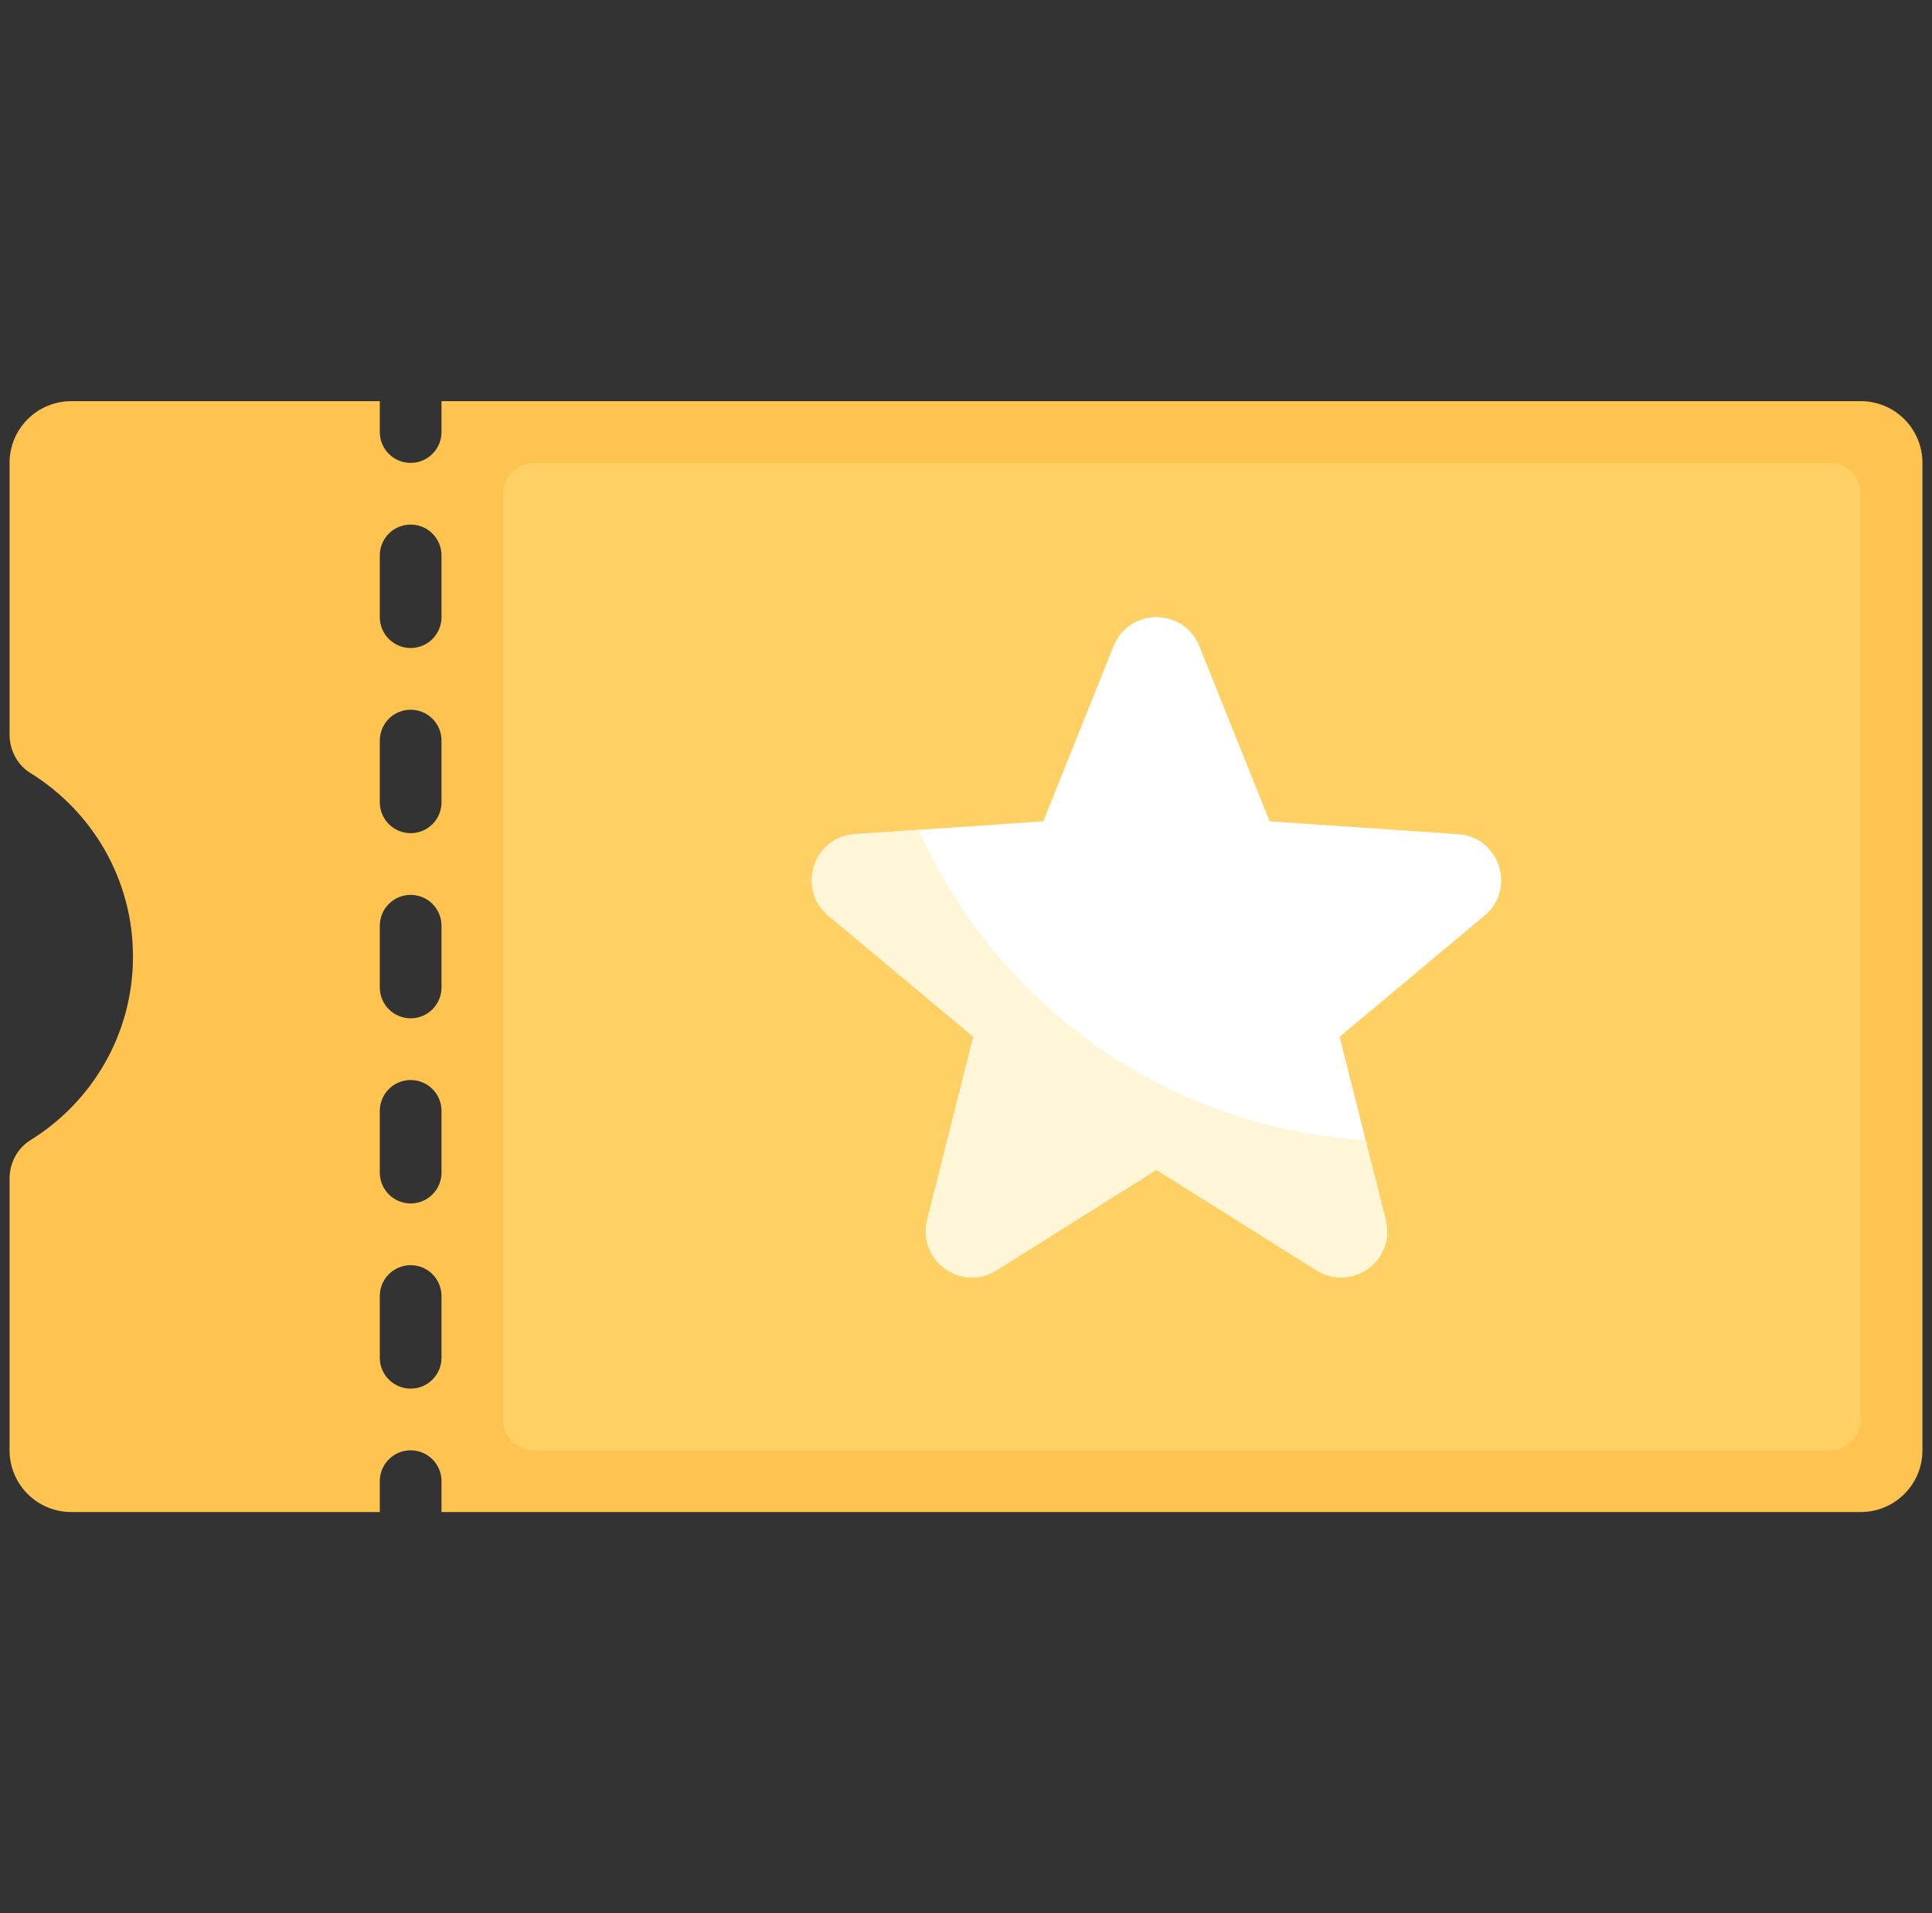 <svg width="101" height="100" viewBox="0 0 101 100" fill="none" xmlns="http://www.w3.org/2000/svg">
<rect x="0" y="0" width="101" height="100" fill="#333333" stroke="none"/>
<g clip-path="url(#clip0_1740:42372)">
<path d="M97.274 20.968H23.081V22.581C23.081 23.472 22.359 24.194 21.468 24.194C20.576 24.194 19.855 23.472 19.855 22.581V20.968H3.726C1.944 20.968 0.5 22.412 0.5 24.194V38.392C0.5 39.205 0.9 39.978 1.591 40.406C4.806 42.394 6.952 45.942 6.952 50C6.952 54.058 4.806 57.606 1.591 59.594C0.9 60.022 0.5 60.795 0.5 61.608V75.806C0.5 77.588 1.944 79.032 3.726 79.032H19.855V77.419C19.855 76.528 20.576 75.806 21.468 75.806C22.359 75.806 23.081 76.528 23.081 77.419V79.032H97.274C99.056 79.032 100.5 77.588 100.5 75.806V24.194C100.5 22.412 99.056 20.968 97.274 20.968ZM23.081 70.968C23.081 71.859 22.359 72.581 21.468 72.581C20.576 72.581 19.855 71.859 19.855 70.968V67.742C19.855 66.85 20.576 66.129 21.468 66.129C22.359 66.129 23.081 66.851 23.081 67.742V70.968ZM23.081 61.29C23.081 62.182 22.359 62.903 21.468 62.903C20.576 62.903 19.855 62.182 19.855 61.29V58.065C19.855 57.173 20.576 56.452 21.468 56.452C22.359 56.452 23.081 57.173 23.081 58.065V61.29ZM23.081 51.613C23.081 52.505 22.359 53.226 21.468 53.226C20.576 53.226 19.855 52.504 19.855 51.613V48.387C19.855 47.495 20.576 46.774 21.468 46.774C22.359 46.774 23.081 47.496 23.081 48.387V51.613ZM23.081 41.935C23.081 42.827 22.359 43.548 21.468 43.548C20.576 43.548 19.855 42.827 19.855 41.935V38.71C19.855 37.818 20.576 37.097 21.468 37.097C22.359 37.097 23.081 37.818 23.081 38.71V41.935ZM23.081 32.258C23.081 33.15 22.359 33.871 21.468 33.871C20.576 33.871 19.855 33.149 19.855 32.258V29.032C19.855 28.141 20.576 27.419 21.468 27.419C22.359 27.419 23.081 28.141 23.081 29.032V32.258Z" fill="#FFC350"/>
<path d="M95.662 75.806H27.919C27.029 75.806 26.307 75.084 26.307 74.193V25.806C26.307 24.915 27.029 24.193 27.919 24.193H95.662C96.552 24.193 97.274 24.915 97.274 25.806V74.193C97.274 75.084 96.552 75.806 95.662 75.806Z" fill="#FFD164"/>
<path d="M60.456 61.146L52.096 66.394C50.253 67.551 47.941 65.871 48.472 63.762L50.88 54.189L43.305 47.86C41.636 46.465 42.519 43.747 44.689 43.6L54.538 42.932L58.216 33.772C59.027 31.753 61.885 31.753 62.696 33.772L66.374 42.932L76.223 43.6C78.393 43.747 79.276 46.465 77.607 47.86L70.032 54.189L72.44 63.762C72.971 65.871 70.659 67.551 68.816 66.394L60.456 61.146Z" fill="white"/>
<path d="M71.391 59.592C60.939 58.953 52.078 52.484 48.029 43.373L44.689 43.6C42.519 43.747 41.636 46.465 43.305 47.86L50.88 54.189L48.472 63.762C47.941 65.872 50.253 67.551 52.096 66.395L60.456 61.146L68.816 66.395C70.658 67.551 72.97 65.872 72.439 63.762L71.391 59.592Z" fill="#FFF6D8"/>
</g>
<defs>
<clipPath id="clip0_1740:42372">
<rect width="100" height="100" fill="white" transform="translate(0.5)"/>
</clipPath>
</defs>
</svg>
